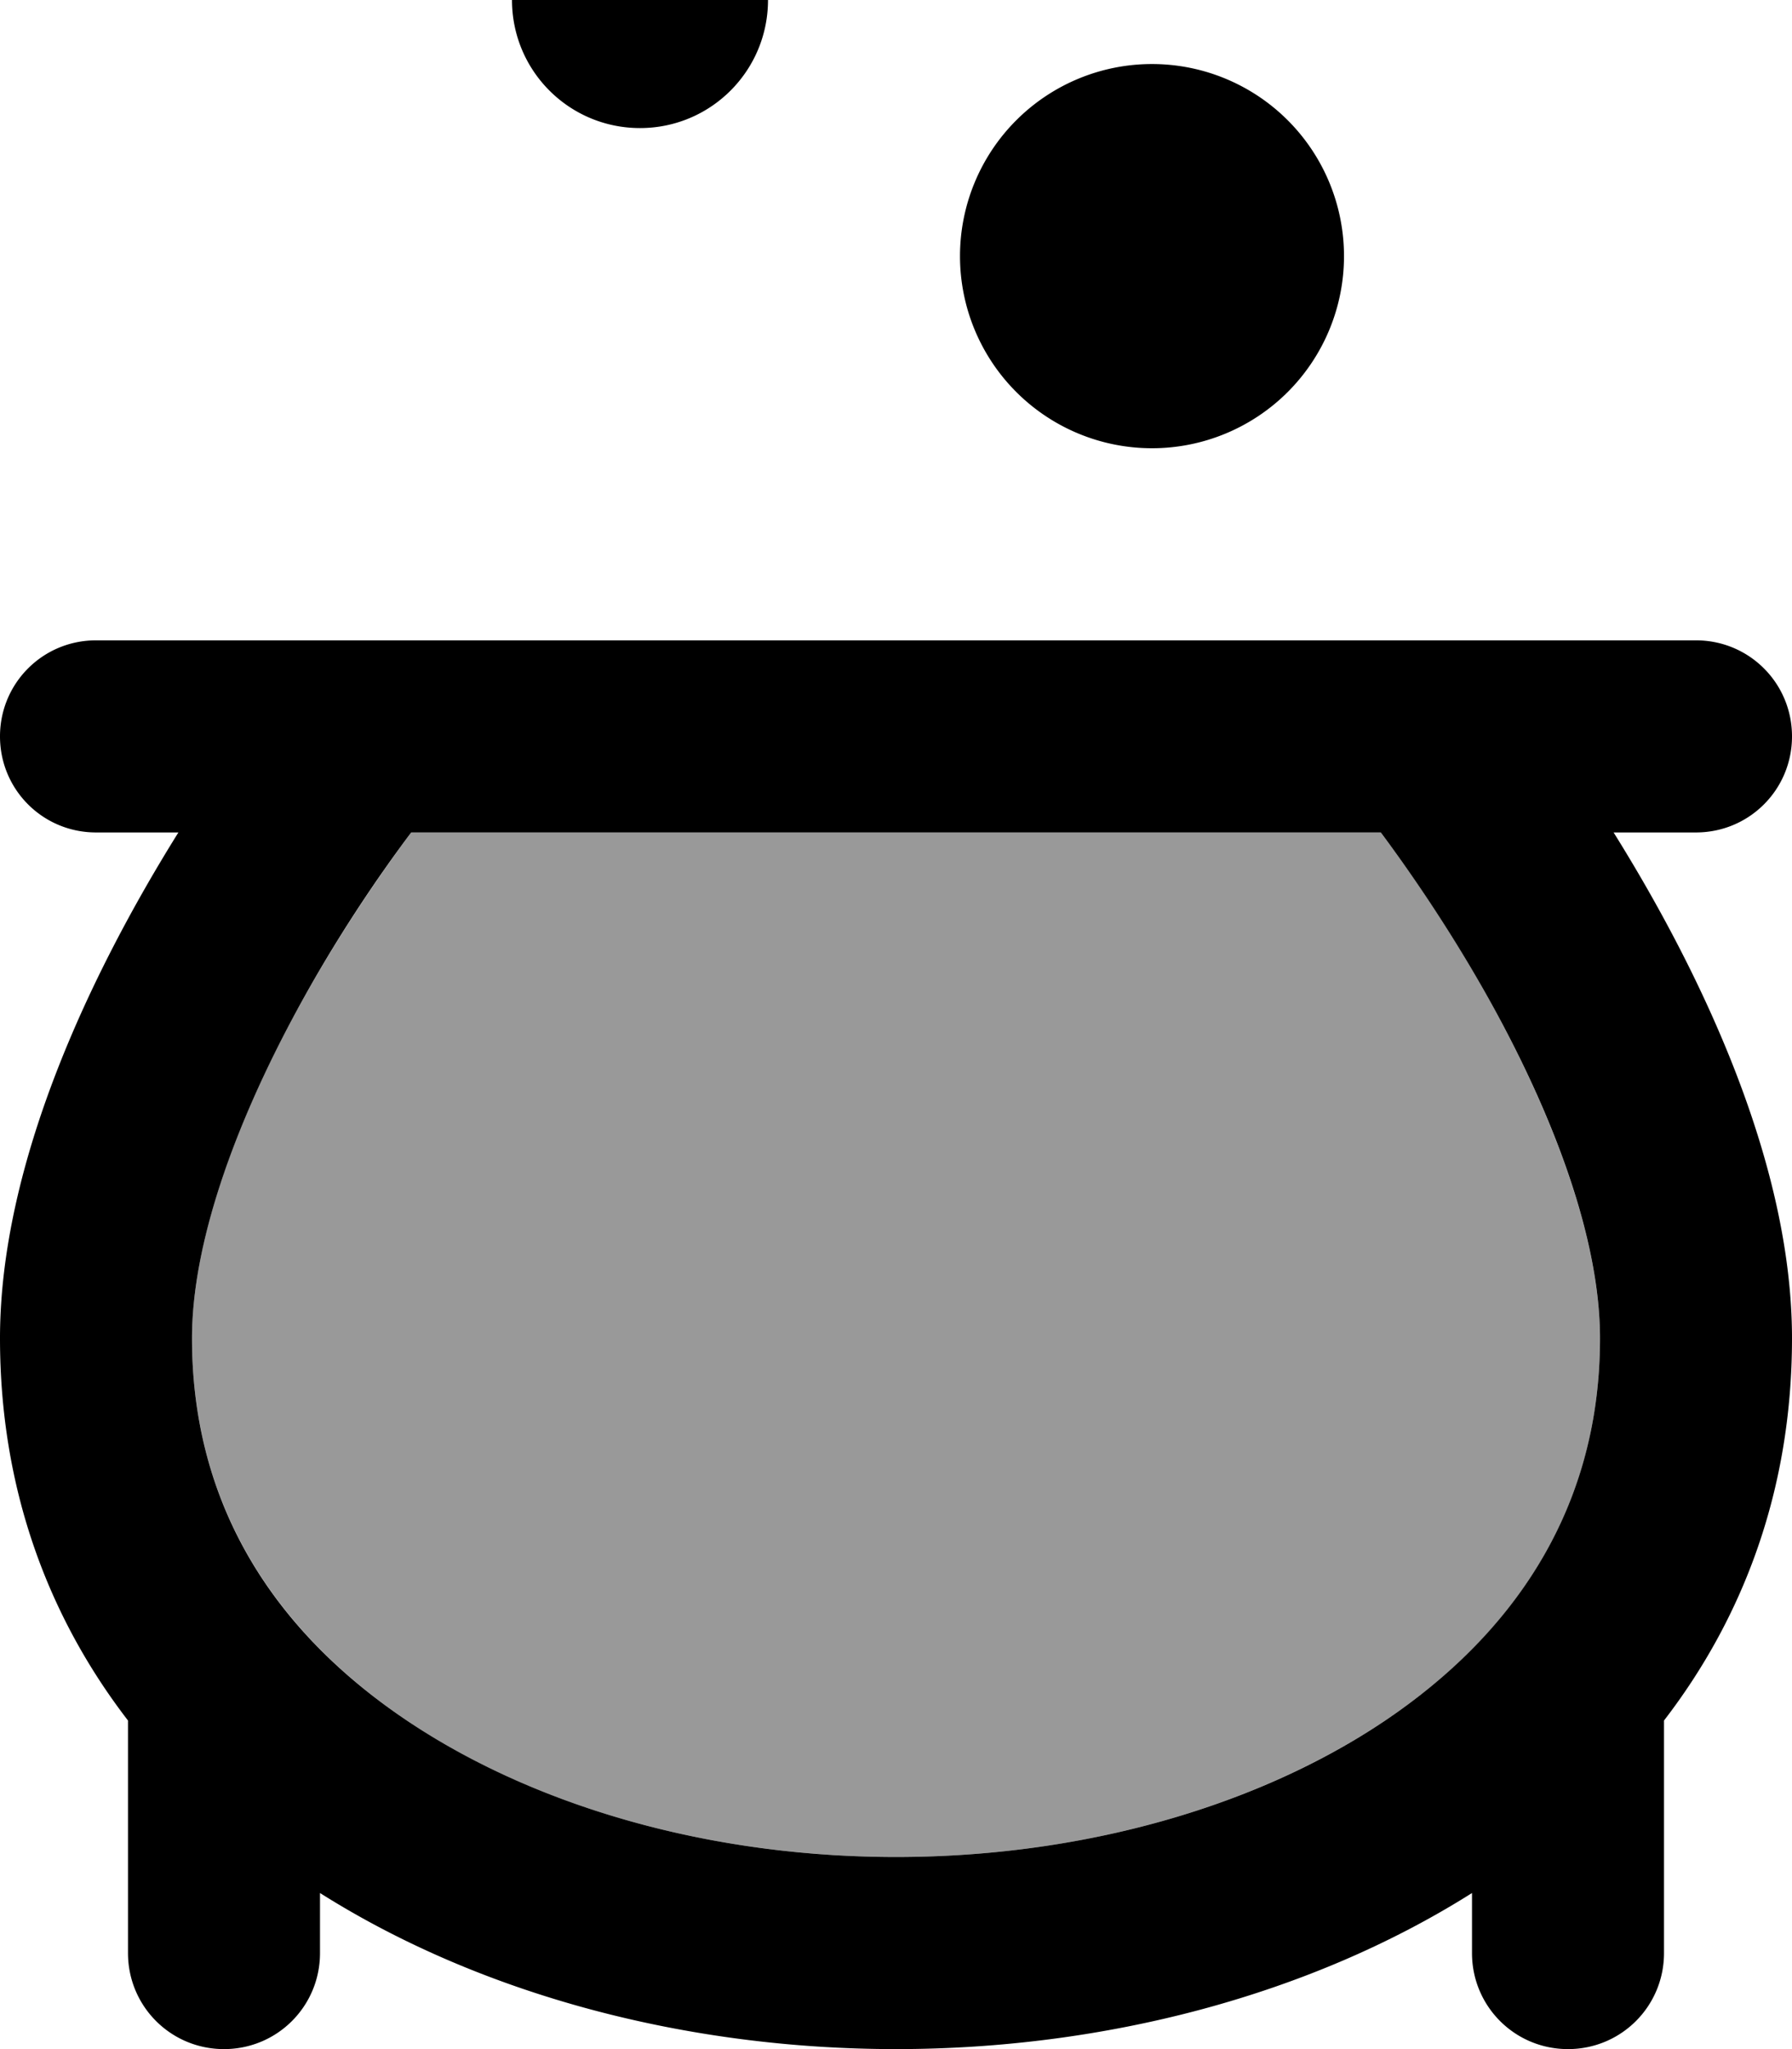 <svg xmlns="http://www.w3.org/2000/svg" viewBox="0 0 448 512"><!--! Font Awesome Pro 7.0.1 by @fontawesome - https://fontawesome.com License - https://fontawesome.com/license (Commercial License) Copyright 2025 Fonticons, Inc. --><path style="fill:currentColor;opacity:.4" d="M48 334.4c0 39.2 18.3 70 49.4 92.5 32.2 23.3 77.9 37.1 126.6 37.1s94.3-13.8 126.6-37.1c31.2-22.5 49.4-53.3 49.4-92.5 0-23.3-10.3-52.6-26.2-81.9-9.6-17.7-20.1-33.2-28.6-44.5l-242.4 0c-8.5 11.4-19 26.9-28.6 44.5-15.9 29.2-26.2 58.5-26.2 81.9z"/><path style="fill:currentColor;opacity:1" d="M160 32c17.7 0 32-14.3 32-32s-14.3-32-32-32-32 14.3-32 32 14.3 32 32 32zm128 80a48 48 0 1 0 0-96 48 48 0 1 0 0 96zM74.2 252.5c9.6-17.7 20.1-33.2 28.6-44.5l242.4 0c8.5 11.4 19 26.9 28.6 44.5 15.9 29.2 26.2 58.5 26.2 81.9 0 39.2-18.3 70-49.4 92.5-32.2 23.3-77.9 37.1-126.6 37.1s-94.3-13.8-126.6-37.1c-31.2-22.5-49.4-53.3-49.4-92.5 0-23.3 10.3-52.6 26.2-81.9zM44.6 208C22.5 243.4 0 290.8 0 334.4 0 371.8 11.9 403.8 32 429.9L32 488c0 13.3 10.7 24 24 24s24-10.7 24-24l0-15c40.4 25.5 91.8 39 144 39s103.6-13.5 144-39l0 15c0 13.3 10.7 24 24 24s24-10.7 24-24l0-58.1c20.1-26.1 32-58.1 32-95.5 0-43.6-22.5-91-44.6-126.4l20.6 0c13.3 0 24-10.7 24-24s-10.7-24-24-24L24 160c-13.3 0-24 10.7-24 24s10.7 24 24 24l20.6 0z"/></svg>